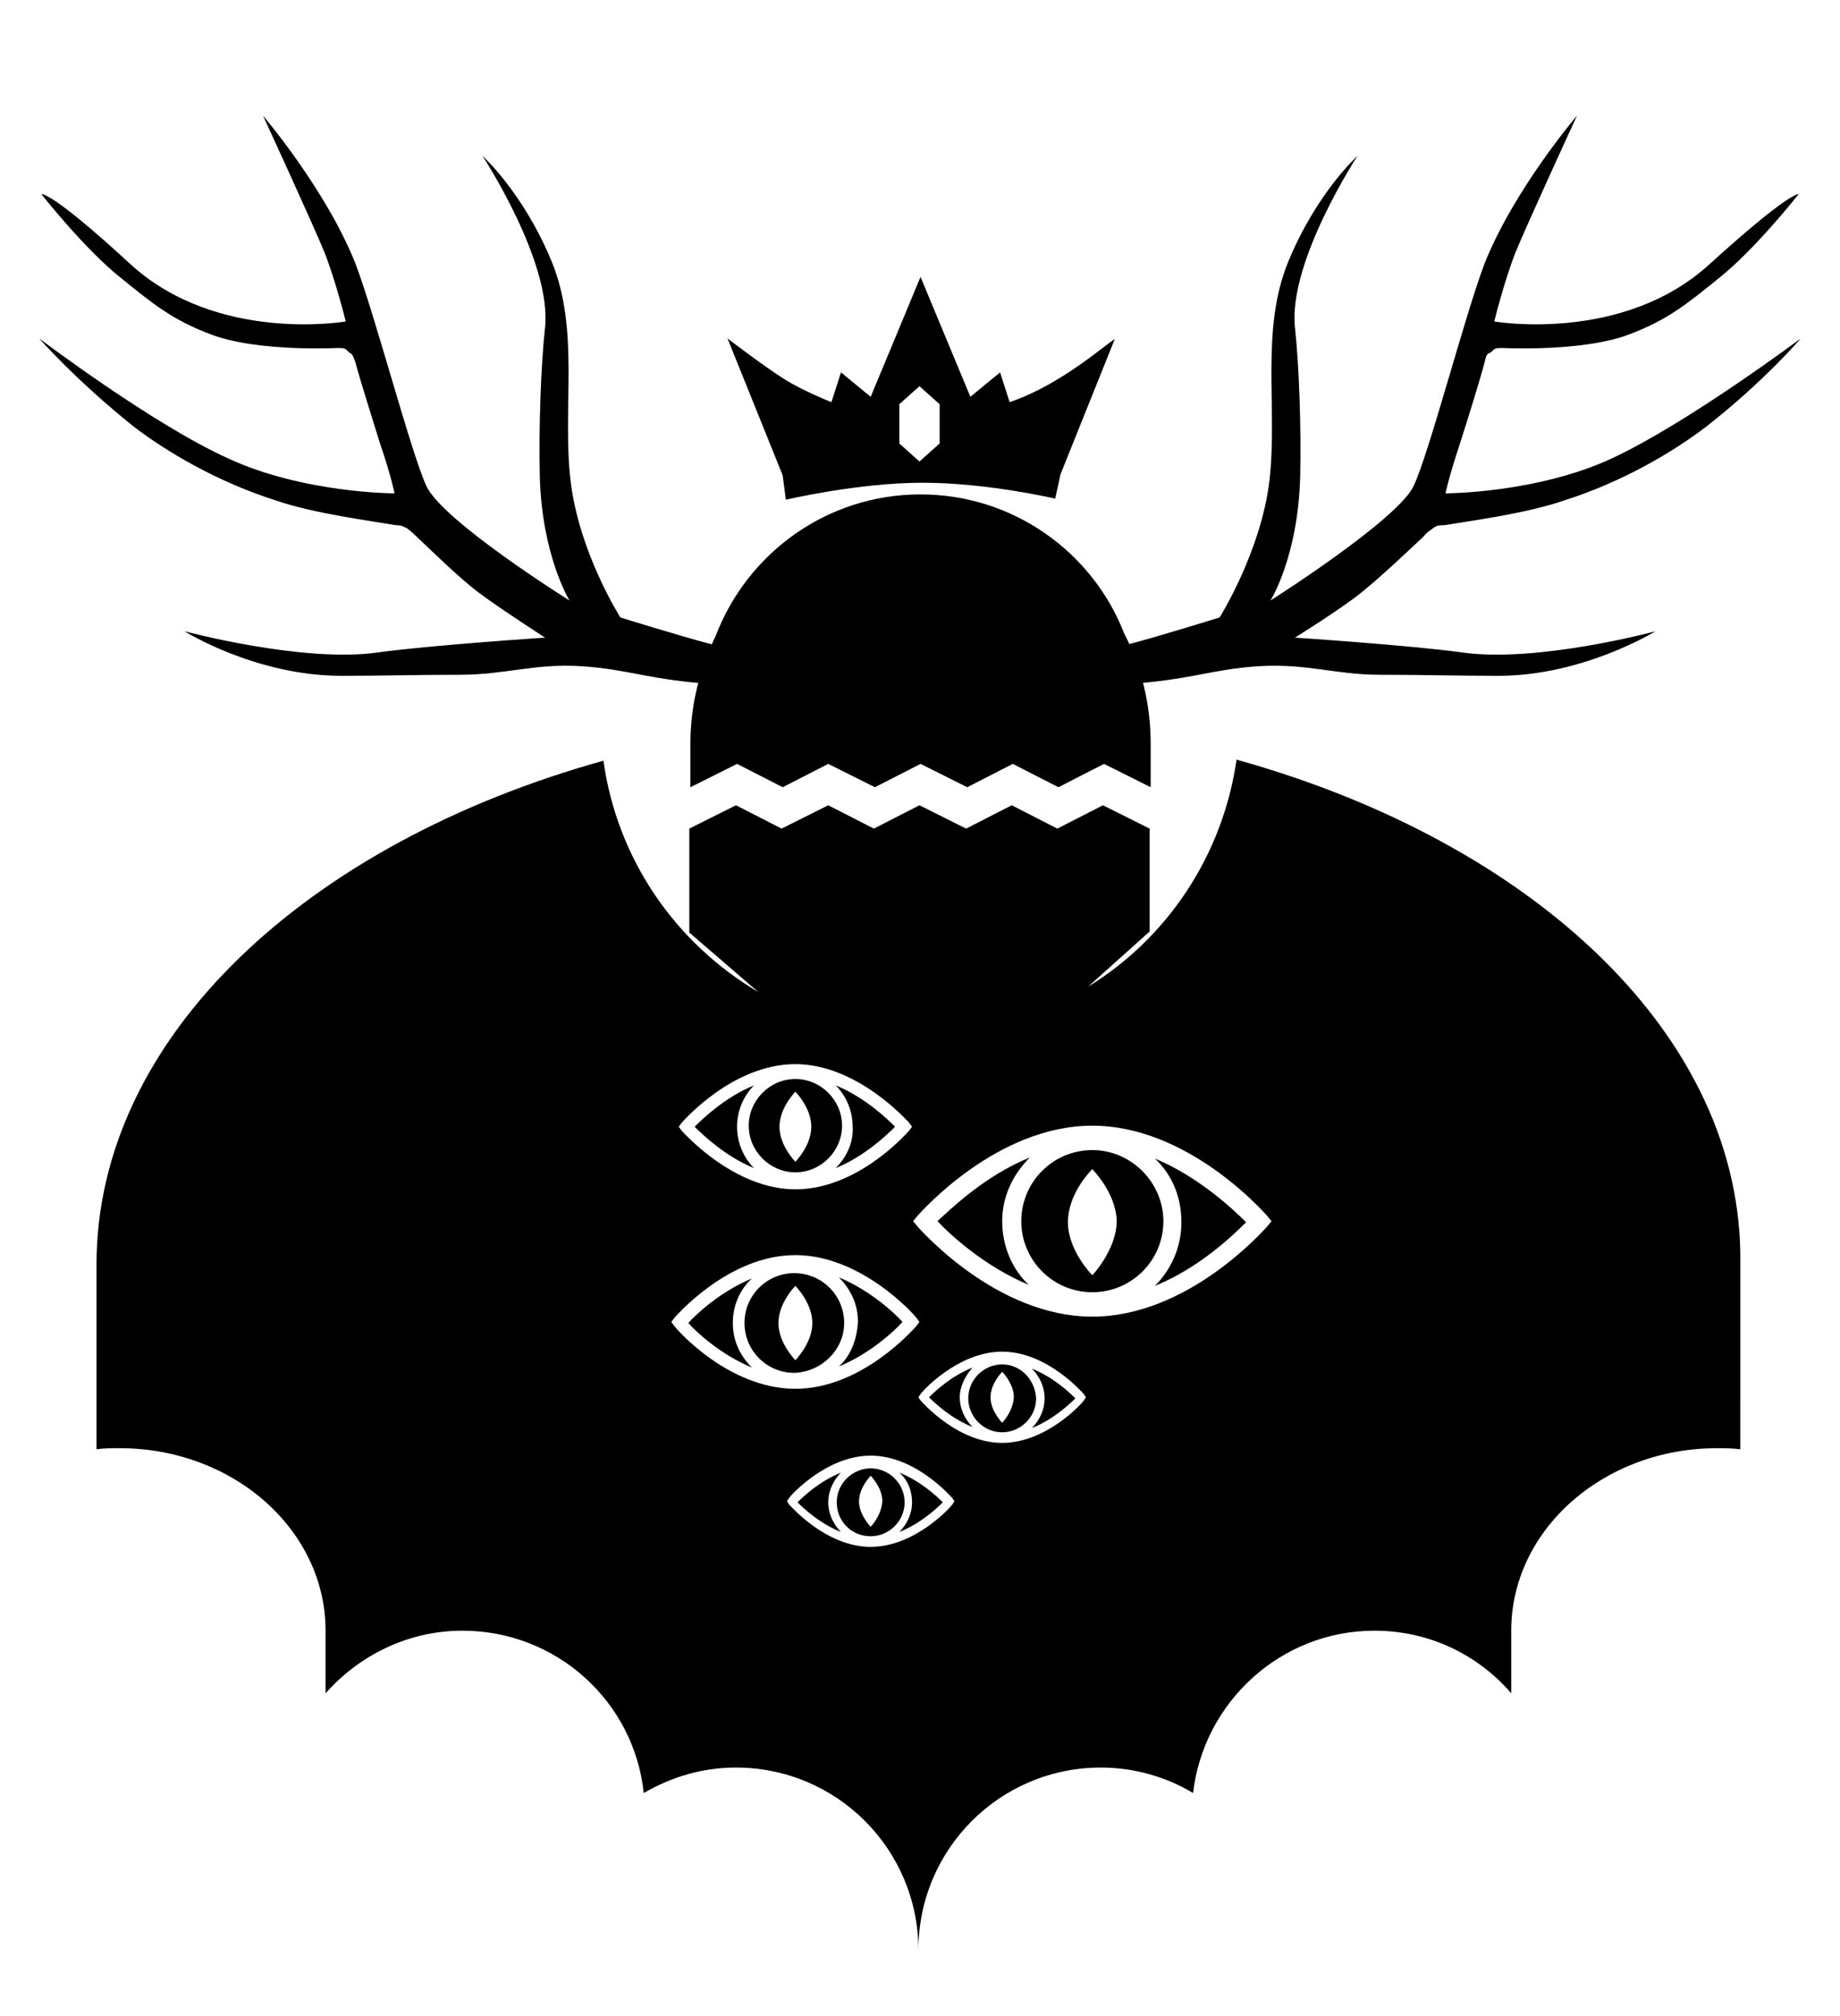 <?xml version="1.0" encoding="utf-8"?>
<!-- Generator: Adobe Illustrator 19.0.0, SVG Export Plug-In . SVG Version: 6.00 Build 0)  -->
<svg version="1.1" id="Capa_1" xmlns="http://www.w3.org/2000/svg" xmlns:xlink="http://www.w3.org/1999/xlink" x="0px" y="0px"
	 viewBox="-210 325.9 173.5 190" style="enable-background:new -210 325.9 173.5 190;" xml:space="preserve">
<path d="M-110.2,361.6c-2.6,1.6-4.6,2.2-4.6,2.2l-0.9-2.8l-2.8,2.3l-4.7-11.3V352l0,0l0,0l0-0.1l0,0v0.1l-4.7,11.3l-2.8-2.3h0
	l-0.9,2.8c0,0-2.6-1-4.5-2.2c-1.9-1.2-5.3-3.8-5.3-3.8l5.2,12.9l0.3,2.3c0,0,6.8-1.6,12.9-1.6c6.1,0,12.5,1.5,12.5,1.5l0.5-2.3
	l5.1-12.7C-105,357.8-107.5,360-110.2,361.6z M-121.4,367.7l-1.9,1.7l-1.9-1.7v-3.7l1.9-1.7l1.9,1.7V367.7z"/>
<path d="M-142.5,390.4c-6.3-0.4-8.1-1.4-12.6-1.7c-4.5-0.3-7.2,0.8-11.5,0.8c-4.4,0-7.1,0.1-11.2,0.1c-8.1,0-14.8-4.2-14.8-4.2
	s11.2,3,18.2,2c5.1-0.7,15.8-1.4,15.8-1.4s-4.2-2.7-6.2-4.2s-4.5-4-5.9-5.3c-0.6-0.6-0.7-0.6-0.9-0.8c-0.3-0.1-0.4-0.3-1.1-0.3
	c-2.3-0.4-7.7-1.1-11.2-2.3c-5.7-1.8-10.5-4.7-13.5-7c-5.5-4.4-8.9-8.3-8.9-8.3s10.7,8.1,17.8,11.3c7.1,3.3,15.7,3.3,15.7,3.3
	s-0.3-1.6-1.4-4.8c-0.7-2.3-1.8-5.7-2.3-7.6c-0.3-0.8-0.3-0.7-0.6-0.9c-0.3-0.3-0.3-0.4-1-0.4c-2.5,0.1-8.2,0.1-11.8-1.2
	c-3.8-1.4-5.6-2.9-8.7-5.4c-3.4-2.7-7.5-7.9-7.5-7.9s0.8-0.4,8.4,6.6c8.2,7.5,20.3,5.4,20.3,5.4s-0.9-3.7-2-6.5
	c-1.1-2.7-5.8-12.9-5.8-12.9s5.9,6.9,8.7,13.9c1.9,5,5.2,17.7,6.7,21s13.5,10.8,13.5,10.8s-2.6-4.2-2.8-11.7
	c-0.1-4.7,0.1-10.4,0.5-14.1c0.6-6.2-5.9-16.1-5.9-16.1s3.8,3.4,6.5,9.9c2.7,6.5,1,13.9,1.8,20.7c0.8,6.8,4.7,12.9,4.7,12.9
	s5.8,1.8,8.5,2.5c10.7,2.8,17.7,3.8,17.7,3.8S-138.3,390.6-142.5,390.4z"/>
<path d="M-121.2,390.4c0,0,7-1.1,17.7-3.8c2.7-0.7,8.5-2.5,8.5-2.5s3.9-6.2,4.7-12.9c0.8-6.9-0.9-14.2,1.8-20.7
	c2.7-6.5,6.5-9.9,6.5-9.9s-6.5,9.9-5.9,16.1c0.4,3.7,0.6,9.4,0.5,14.1c-0.2,7.6-2.8,11.7-2.8,11.7s12-7.6,13.5-10.8s4.8-16,6.7-21
	c2.8-7,8.7-13.9,8.7-13.9s-4.7,10.2-5.8,12.9c-1.1,2.8-2,6.5-2,6.5s12.1,2.1,20.3-5.4c7.6-6.9,8.4-6.6,8.4-6.6s-4.1,5.2-7.5,7.9
	c-3.1,2.5-4.9,4-8.7,5.4c-3.6,1.3-9.3,1.3-11.8,1.2c-0.7,0-0.7,0.1-1,0.4c-0.4,0.2-0.4,0.1-0.6,0.9c-0.5,1.9-1.6,5.4-2.3,7.6
	c-1.1,3.3-1.4,4.8-1.4,4.8s8.6,0,15.7-3.3s17.8-11.3,17.8-11.3s-3.4,4-8.9,8.3c-3,2.3-7.8,5.2-13.5,7c-3.5,1.2-8.8,1.9-11.2,2.3
	c-0.7,0-0.8,0.1-1.1,0.3c-0.2,0.2-0.4,0.2-0.9,0.8c-1.4,1.3-3.9,3.7-5.9,5.3c-2,1.6-6.2,4.2-6.2,4.2s10.7,0.7,15.8,1.4
	c7.1,1,18.2-2,18.2-2s-6.8,4.2-14.8,4.2c-4.1,0-6.9-0.1-11.2-0.1c-4.2,0-6.9-1.1-11.5-0.8c-4.5,0.3-6.3,1.3-12.6,1.7
	C-108.2,390.6-121.2,390.4-121.2,390.4z"/>
<path d="M-104,385.6c-3-7.7-10.5-13.1-19.2-13.1c-8.8,0-16.3,5.5-19.3,13.3c-1.5,3.1-2.4,6.5-2.4,10.2v4.1l4.4-2.2l4.3,2.2l4.3-2.2
	l4.4,2.2l4.3-2.2l4.4,2.2l4.3-2.2l4.3,2.2l4.3-2.2l4.4,2.2v-4.1C-101.5,392.2-102.4,388.7-104,385.6z"/>
<g>
	<path d="M-127.9,464.3c-1.7,0-3.2,1.4-3.2,3.2s1.4,3.2,3.2,3.2c1.7,0,3.2-1.4,3.2-3.2S-126.2,464.3-127.9,464.3z M-127.9,469.8
		c0,0-1.1-1.1-1.1-2.4c0-1.3,1.1-2.4,1.1-2.4s1.1,1.1,1.1,2.4C-126.9,468.8-127.9,469.8-127.9,469.8z"/>
	<path d="M-130.7,464.7c-2,0.8-3.5,2.2-4.1,2.8c0.6,0.6,2.1,2,4.1,2.8c-0.7-0.7-1.2-1.7-1.2-2.8
		C-131.9,466.4-131.4,465.4-130.7,464.7z"/>
	<path d="M-112.9,435c-4.2,1.7-7.4,4.8-8.7,6c1.2,1.3,4.5,4.3,8.6,6c-1.6-1.5-2.5-3.7-2.5-6C-115.5,438.7-114.5,436.6-112.9,435z"/>
	<path d="M-98.6,441.1c0,2.4-1,4.5-2.5,6c4.2-1.7,7.4-4.8,8.6-6c-1.2-1.2-4.5-4.3-8.6-6C-99.5,436.6-98.6,438.7-98.6,441.1z"/>
	<path d="M-107,434.3c-3.7,0-6.7,3-6.7,6.7c0,3.7,3,6.7,6.7,6.7c3.7,0,6.7-3,6.7-6.7C-100.3,437.4-103.3,434.3-107,434.3z
		 M-107,446.1c0,0-2.3-2.3-2.3-5c0-2.8,2.3-5,2.3-5s2.3,2.3,2.3,5C-104.8,443.8-107,446.1-107,446.1z"/>
	<path d="M-130.4,450.6c0-2.6-2.1-4.7-4.7-4.7c-2.6,0-4.7,2.1-4.7,4.7c0,2.6,2.1,4.7,4.7,4.7C-132.5,455.2-130.4,453.1-130.4,450.6z
		 M-136.6,450.6c0-1.9,1.6-3.5,1.6-3.5s1.6,1.6,1.6,3.5c0,1.9-1.6,3.5-1.6,3.5S-136.6,452.5-136.6,450.6z"/>
	<path d="M-130.9,454.7c2.9-1.2,5.2-3.3,6-4.2c-0.8-0.9-3.1-3-6-4.2c1.1,1.1,1.8,2.5,1.8,4.2C-129.2,452.2-129.8,453.7-130.9,454.7z
		"/>
	<path d="M-139.1,446.4c-2.9,1.2-5.2,3.3-6,4.2c0.8,0.9,3.1,3,6,4.2c-1.1-1.1-1.8-2.5-1.8-4.2C-140.9,448.9-140.2,447.4-139.1,446.4
		z"/>
	<path d="M-135,436.4c2.4,0,4.4-2,4.4-4.4s-2-4.4-4.4-4.4c-2.4,0-4.4,2-4.4,4.4S-137.4,436.4-135,436.4z M-135,428.8
		c0,0,1.5,1.5,1.5,3.3c0,1.8-1.5,3.3-1.5,3.3s-1.5-1.5-1.5-3.3C-136.5,430.3-135,428.8-135,428.8z"/>
	<path d="M-140.5,432.1c0-1.5,0.6-2.9,1.6-3.9c-2.7,1.1-4.8,3.1-5.6,3.9c0.8,0.8,2.9,2.8,5.6,3.9
		C-139.9,435-140.5,433.6-140.5,432.1z"/>
	<path d="M-93.4,397.5c-1.3,9-6.5,16.8-14,21.4l5.8-5.2V404l-4.4-2.2l-4.3,2.2l-4.3-2.2l-4.3,2.2l-4.4-2.2l-4.3,2.2l-4.3-2.2
		l-4.4,2.2l-4.3-2.2l-4.4,2.2v9.8l6.5,5.6c-7.8-4.6-13.3-12.5-14.6-21.8c-28,7.8-47.8,26.1-47.8,47.5v17.4c0.7-0.1,1.4-0.1,2.2-0.1
		c10.7,0,19.4,7.7,19.4,17.2v5.9c3.2-3.6,7.8-5.9,12.9-5.9c8.9,0,16.2,6.7,17.1,15.3c2.6-1.5,5.5-2.4,8.7-2.4
		c9.5,0,17.2,7.7,17.2,17.2c0-9.5,7.7-17.2,17.2-17.2c3.2,0,6.2,0.9,8.7,2.4c1-8.6,8.3-15.3,17.1-15.3c5.2,0,9.8,2.3,12.9,5.9v-5.9
		c0-9.5,8.7-17.2,19.4-17.2c0.7,0,1.4,0,2.2,0.1V445C-45.6,423.6-65.4,405.3-93.4,397.5z M-145.7,431.7c0.2-0.2,4.8-5.5,10.7-5.5
		c5.8,0,10.5,5.3,10.7,5.5l0.3,0.4l-0.3,0.4c-0.2,0.2-4.8,5.5-10.7,5.5c-5.8,0-10.5-5.3-10.7-5.5l-0.3-0.4L-145.7,431.7z
		 M-146.4,450.9l-0.3-0.4l0.3-0.4c0.2-0.2,5.1-5.9,11.4-5.9c6.2,0,11.2,5.6,11.4,5.9l0.3,0.4l-0.3,0.4c-0.2,0.2-5.1,5.9-11.4,5.9
		C-141.3,456.8-146.2,451.2-146.4,450.9z M-120.2,467.7c-0.1,0.2-3.5,4-7.7,4c-4.2,0-7.5-3.8-7.7-4l-0.2-0.3l0.2-0.3
		c0.1-0.2,3.5-4,7.7-4c4.2,0,7.5,3.8,7.7,4l0.2,0.3L-120.2,467.7z M-107.8,457.9c-0.1,0.2-3.5,4-7.7,4c-4.2,0-7.5-3.8-7.7-4
		l-0.2-0.3l0.2-0.3c0.1-0.2,3.5-4,7.7-4c4.2,0,7.5,3.8,7.7,4l0.2,0.3L-107.8,457.9z M-90.6,441.6c-0.3,0.3-7.4,8.4-16.4,8.4
		c-9,0-16.1-8.1-16.4-8.4l-0.5-0.6l0.5-0.6c0.3-0.3,7.4-8.4,16.4-8.4c9,0,16.1,8.1,16.4,8.4l0.5,0.6L-90.6,441.6z"/>
	<path d="M-131.2,436c2.7-1.1,4.8-3.1,5.6-3.9c-0.8-0.8-2.9-2.8-5.6-3.9c1,1,1.6,2.4,1.6,3.9C-129.5,433.6-130.2,435-131.2,436z"/>
	<path d="M-111.5,457.7c0,1.1-0.5,2.1-1.2,2.8c2-0.8,3.5-2.2,4.1-2.8c-0.6-0.6-2.1-2-4.1-2.8C-112,455.6-111.5,456.6-111.5,457.7z"
		/>
	<path d="M-118.3,454.8c-2,0.8-3.5,2.2-4.1,2.8c0.6,0.6,2.1,2,4.1,2.8c-0.7-0.7-1.2-1.7-1.2-2.8C-119.5,456.6-119,455.6-118.3,454.8
		z"/>
	<path d="M-115.5,454.5c-1.7,0-3.2,1.4-3.2,3.2c0,1.7,1.4,3.2,3.2,3.2c1.7,0,3.2-1.4,3.2-3.2C-112.4,455.9-113.8,454.5-115.5,454.5z
		 M-115.5,460c0,0-1.1-1.1-1.1-2.4c0-1.3,1.1-2.4,1.1-2.4s1.1,1.1,1.1,2.4C-114.5,459-115.5,460-115.5,460z"/>
	<path d="M-124,467.5c0,1.1-0.5,2.1-1.2,2.8c2-0.8,3.5-2.2,4.1-2.8c-0.6-0.6-2.1-2-4.1-2.8C-124.4,465.4-124,466.4-124,467.5z"/>
</g>
</svg>
